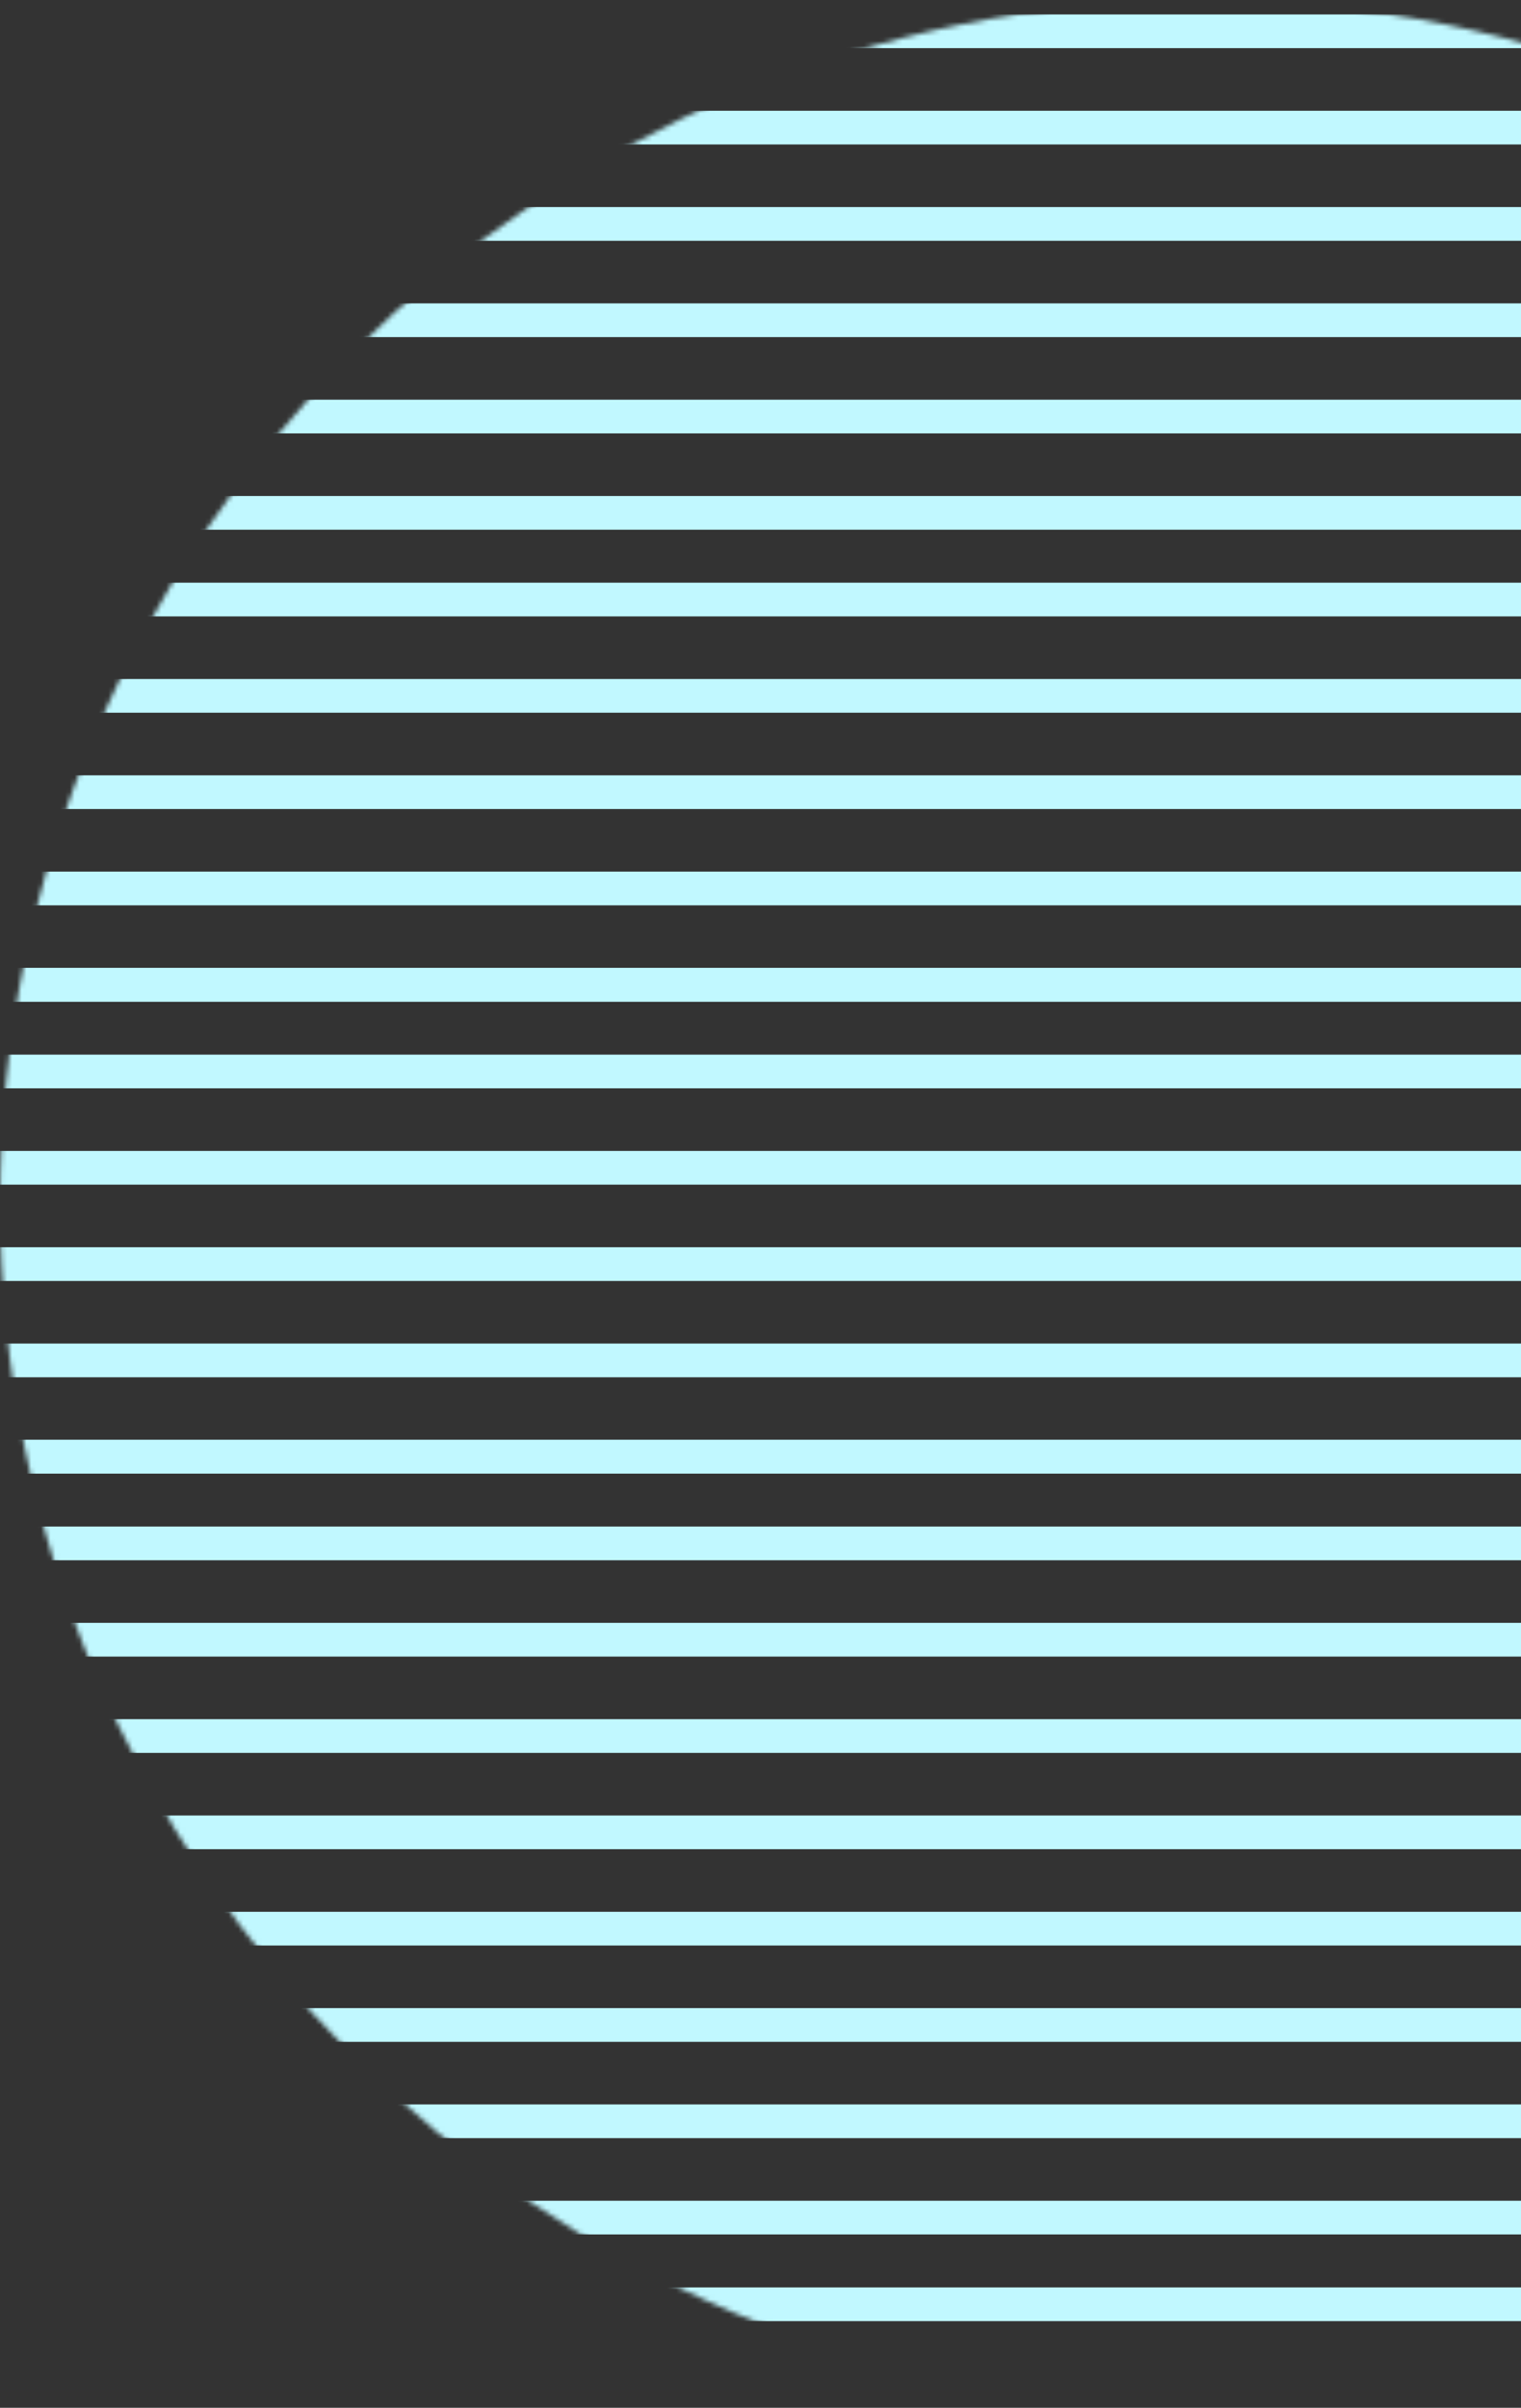 <svg width="316" height="500" viewBox="0 0 316 500" fill="none" xmlns="http://www.w3.org/2000/svg">
<rect x="0" y="0" width="316" height="500" fill="#333333" stroke="none"/>
<mask id="mask0" mask-type="alpha" maskUnits="userSpaceOnUse" x="0" y="0" width="500" height="500">
<circle cx="250" cy="250" r="250" fill="#C4C4C4"/>
</mask>
<g mask="url(#mask0)">
<line x1="-8" y1="106.5" x2="609.003" y2="106.5" stroke="#C1F8FF" stroke-width="7"/>
<line x1="-8" y1="204.5" x2="609.003" y2="204.5" stroke="#C1F8FF" stroke-width="7"/>
<line x1="-8" y1="302.5" x2="609.003" y2="302.5" stroke="#C1F8FF" stroke-width="7"/>
<line x1="-8" y1="6.5" x2="609.003" y2="6.5" stroke="#C1F8FF" stroke-width="7"/>
<line x1="-8" y1="124.5" x2="609.003" y2="124.5" stroke="#C1F8FF" stroke-width="7"/>
<line x1="-8" y1="222.5" x2="609.003" y2="222.5" stroke="#C1F8FF" stroke-width="7"/>
<line x1="-8" y1="320.5" x2="609.003" y2="320.5" stroke="#C1F8FF" stroke-width="7"/>
<line x1="-8" y1="26.5" x2="609.003" y2="26.5" stroke="#C1F8FF" stroke-width="7"/>
<line x1="-8" y1="144.5" x2="609.003" y2="144.5" stroke="#C1F8FF" stroke-width="7"/>
<line x1="-8" y1="242.5" x2="609.003" y2="242.5" stroke="#C1F8FF" stroke-width="7"/>
<line x1="-8" y1="340.5" x2="609.003" y2="340.5" stroke="#C1F8FF" stroke-width="7"/>
<line x1="-8" y1="46.5" x2="609.003" y2="46.5" stroke="#C1F8FF" stroke-width="7"/>
<line x1="-8" y1="164.5" x2="609.003" y2="164.5" stroke="#C1F8FF" stroke-width="7"/>
<line x1="-8" y1="262.5" x2="609.003" y2="262.5" stroke="#C1F8FF" stroke-width="7"/>
<line x1="-8" y1="360.5" x2="609.003" y2="360.5" stroke="#C1F8FF" stroke-width="7"/>
<line x1="-8" y1="420.5" x2="609.003" y2="420.5" stroke="#C1F8FF" stroke-width="7"/>
<line x1="-8" y1="66.5" x2="609.003" y2="66.5" stroke="#C1F8FF" stroke-width="7"/>
<line x1="-8" y1="184.5" x2="609.003" y2="184.5" stroke="#C1F8FF" stroke-width="7"/>
<line x1="-8" y1="282.5" x2="609.003" y2="282.5" stroke="#C1F8FF" stroke-width="7"/>
<line x1="-8" y1="380.5" x2="609.003" y2="380.5" stroke="#C1F8FF" stroke-width="7"/>
<line x1="-8" y1="440.5" x2="609.003" y2="440.5" stroke="#C1F8FF" stroke-width="7"/>
<line x1="-8" y1="86.5" x2="609.003" y2="86.5" stroke="#C1F8FF" stroke-width="7"/>
<line x1="-8" y1="204.5" x2="609.003" y2="204.5" stroke="#C1F8FF" stroke-width="7"/>
<line x1="-8" y1="302.5" x2="609.003" y2="302.5" stroke="#C1F8FF" stroke-width="7"/>
<line x1="-8" y1="400.5" x2="609.003" y2="400.5" stroke="#C1F8FF" stroke-width="7"/>
<line x1="-8" y1="460.5" x2="609.003" y2="460.5" stroke="#C1F8FF" stroke-width="7"/>
<line x1="-8" y1="478.5" x2="609.003" y2="478.5" stroke="#C1F8FF" stroke-width="7"/>
</g>
</svg>
